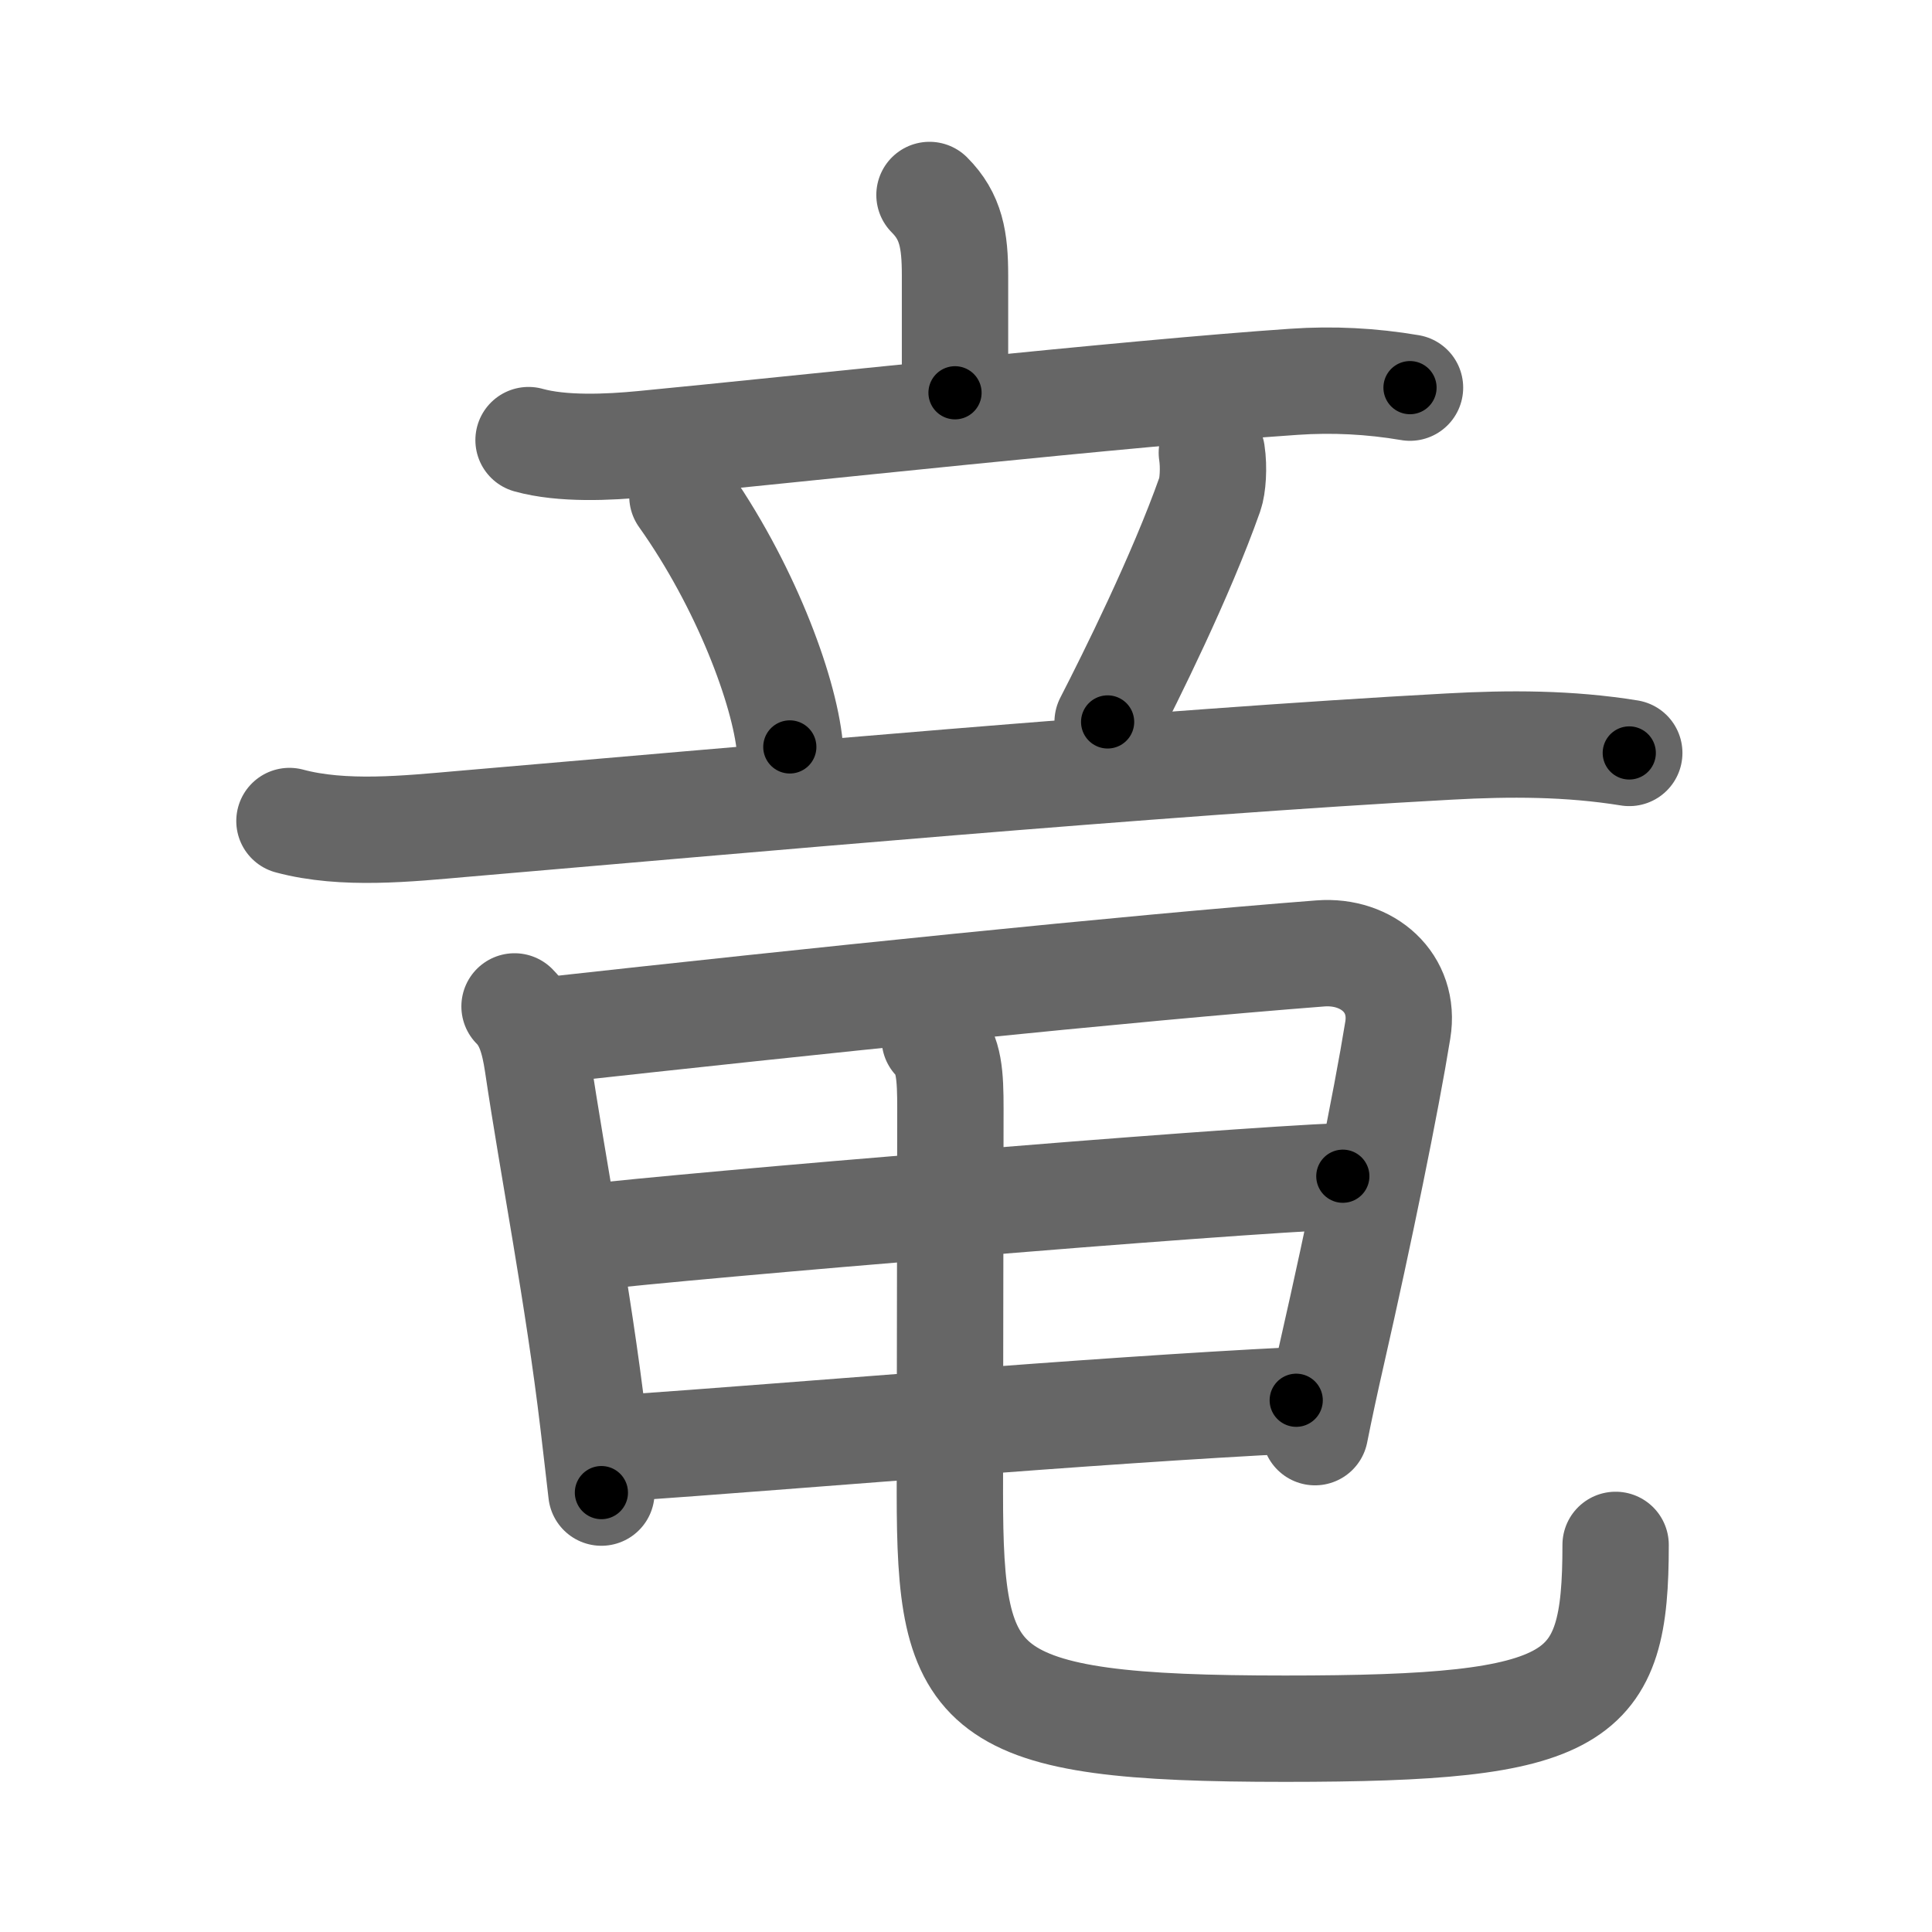 <svg xmlns="http://www.w3.org/2000/svg" viewBox="0 0 109 109" id="7adc"><g fill="none" stroke="#666" stroke-width="6" stroke-linecap="round" stroke-linejoin="round"><g><g><g><g><path d="M52.44,11c1.22,1.22,1.44,2.54,1.44,4.54c0,3.18,0,3.46,0,6.62" /><path d="M29.82,24.83c1.9,0.53,4.5,0.41,6.46,0.22c8.53-0.82,27.56-2.89,36.73-3.51c2.19-0.15,4.36-0.04,6.54,0.33" /></g><g><path d="M38.5,28c3.51,4.94,5.74,10.88,6.06,14.14" /><path d="M68.37,25.54c0.13,0.84,0.05,1.89-0.11,2.34c-1.63,4.62-4.49,10.36-5.77,12.85" /><path d="M16.33,46.32c3.05,0.82,6.69,0.43,9.79,0.16c15.18-1.3,39.37-3.48,55.63-4.36c3.42-0.19,6.77-0.19,10.17,0.36" /></g></g><g><path d="M29.03,56.78c0.78,0.78,1.09,1.85,1.3,3.23c0.87,5.88,2.29,13.08,3.14,20.25c0.16,1.38,0.32,2.71,0.46,3.95" /><path d="M30.69,58.15c14.94-1.65,32.94-3.52,43.81-4.36c2.64-0.2,4.8,1.66,4.36,4.33c-0.65,4.03-2.17,11.45-3.7,18.17c-0.36,1.58-0.69,3.1-0.97,4.51" /><path d="M33,69.83c5.88-0.7,35.88-3.2,42.76-3.47" /><path d="M35.07,81.7c9.95-0.69,26.33-2.12,38.06-2.7" /><path d="M52.74,58.62c0.82,0.82,0.88,2.09,0.88,3.93c0,4.08-0.03,16.14-0.03,21.7c0,11.38,1.29,13.28,18.92,13.28c16.75,0,18.64-1.53,18.64-10.37" /></g></g></g></g><g fill="none" stroke="#000" stroke-width="3" stroke-linecap="round" stroke-linejoin="round"><path d="M52.44,11c1.22,1.22,1.44,2.54,1.44,4.54c0,3.18,0,3.46,0,6.62" stroke-dasharray="11.533" stroke-dashoffset="11.533"><animate attributeName="stroke-dashoffset" values="11.533;11.533;0" dur="0.115s" fill="freeze" begin="0s;7adc.click" /></path><path d="M29.82,24.83c1.9,0.53,4.5,0.41,6.46,0.22c8.53-0.82,27.56-2.89,36.73-3.51c2.19-0.15,4.36-0.04,6.54,0.33" stroke-dasharray="49.96" stroke-dashoffset="49.96"><animate attributeName="stroke-dashoffset" values="49.96" fill="freeze" begin="7adc.click" /><animate attributeName="stroke-dashoffset" values="49.96;49.96;0" keyTimes="0;0.187;1" dur="0.615s" fill="freeze" begin="0s;7adc.click" /></path><path d="M38.5,28c3.51,4.94,5.74,10.88,6.06,14.14" stroke-dasharray="15.52" stroke-dashoffset="15.52"><animate attributeName="stroke-dashoffset" values="15.52" fill="freeze" begin="7adc.click" /><animate attributeName="stroke-dashoffset" values="15.52;15.52;0" keyTimes="0;0.799;1" dur="0.77s" fill="freeze" begin="0s;7adc.click" /></path><path d="M68.37,25.54c0.13,0.84,0.05,1.89-0.11,2.34c-1.63,4.62-4.49,10.36-5.77,12.85" stroke-dasharray="16.456" stroke-dashoffset="16.456"><animate attributeName="stroke-dashoffset" values="16.456" fill="freeze" begin="7adc.click" /><animate attributeName="stroke-dashoffset" values="16.456;16.456;0" keyTimes="0;0.824;1" dur="0.935s" fill="freeze" begin="0s;7adc.click" /></path><path d="M16.33,46.32c3.05,0.82,6.69,0.43,9.79,0.16c15.18-1.3,39.37-3.48,55.63-4.36c3.42-0.19,6.77-0.19,10.17,0.36" stroke-dasharray="75.843" stroke-dashoffset="75.843"><animate attributeName="stroke-dashoffset" values="75.843" fill="freeze" begin="7adc.click" /><animate attributeName="stroke-dashoffset" values="75.843;75.843;0" keyTimes="0;0.621;1" dur="1.505s" fill="freeze" begin="0s;7adc.click" /></path><path d="M29.03,56.78c0.78,0.78,1.09,1.85,1.3,3.23c0.87,5.88,2.29,13.08,3.14,20.25c0.16,1.38,0.32,2.71,0.46,3.95" stroke-dasharray="28.015" stroke-dashoffset="28.015"><animate attributeName="stroke-dashoffset" values="28.015" fill="freeze" begin="7adc.click" /><animate attributeName="stroke-dashoffset" values="28.015;28.015;0" keyTimes="0;0.843;1" dur="1.785s" fill="freeze" begin="0s;7adc.click" /></path><path d="M30.69,58.15c14.94-1.65,32.94-3.52,43.81-4.36c2.64-0.2,4.8,1.66,4.36,4.33c-0.65,4.03-2.17,11.45-3.7,18.17c-0.36,1.58-0.69,3.1-0.97,4.51" stroke-dasharray="74.343" stroke-dashoffset="74.343"><animate attributeName="stroke-dashoffset" values="74.343" fill="freeze" begin="7adc.click" /><animate attributeName="stroke-dashoffset" values="74.343;74.343;0" keyTimes="0;0.762;1" dur="2.344s" fill="freeze" begin="0s;7adc.click" /></path><path d="M33,69.83c5.88-0.7,35.88-3.2,42.76-3.47" stroke-dasharray="42.905" stroke-dashoffset="42.905"><animate attributeName="stroke-dashoffset" values="42.905" fill="freeze" begin="7adc.click" /><animate attributeName="stroke-dashoffset" values="42.905;42.905;0" keyTimes="0;0.845;1" dur="2.773s" fill="freeze" begin="0s;7adc.click" /></path><path d="M35.07,81.7c9.95-0.69,26.33-2.12,38.06-2.7" stroke-dasharray="38.158" stroke-dashoffset="38.158"><animate attributeName="stroke-dashoffset" values="38.158" fill="freeze" begin="7adc.click" /><animate attributeName="stroke-dashoffset" values="38.158;38.158;0" keyTimes="0;0.879;1" dur="3.155s" fill="freeze" begin="0s;7adc.click" /></path><path d="M52.74,58.62c0.82,0.82,0.88,2.09,0.88,3.93c0,4.08-0.03,16.14-0.03,21.7c0,11.38,1.29,13.28,18.92,13.28c16.75,0,18.64-1.53,18.64-10.37" stroke-dasharray="79.343" stroke-dashoffset="79.343"><animate attributeName="stroke-dashoffset" values="79.343" fill="freeze" begin="7adc.click" /><animate attributeName="stroke-dashoffset" values="79.343;79.343;0" keyTimes="0;0.841;1" dur="3.752s" fill="freeze" begin="0s;7adc.click" /></path></g></svg>